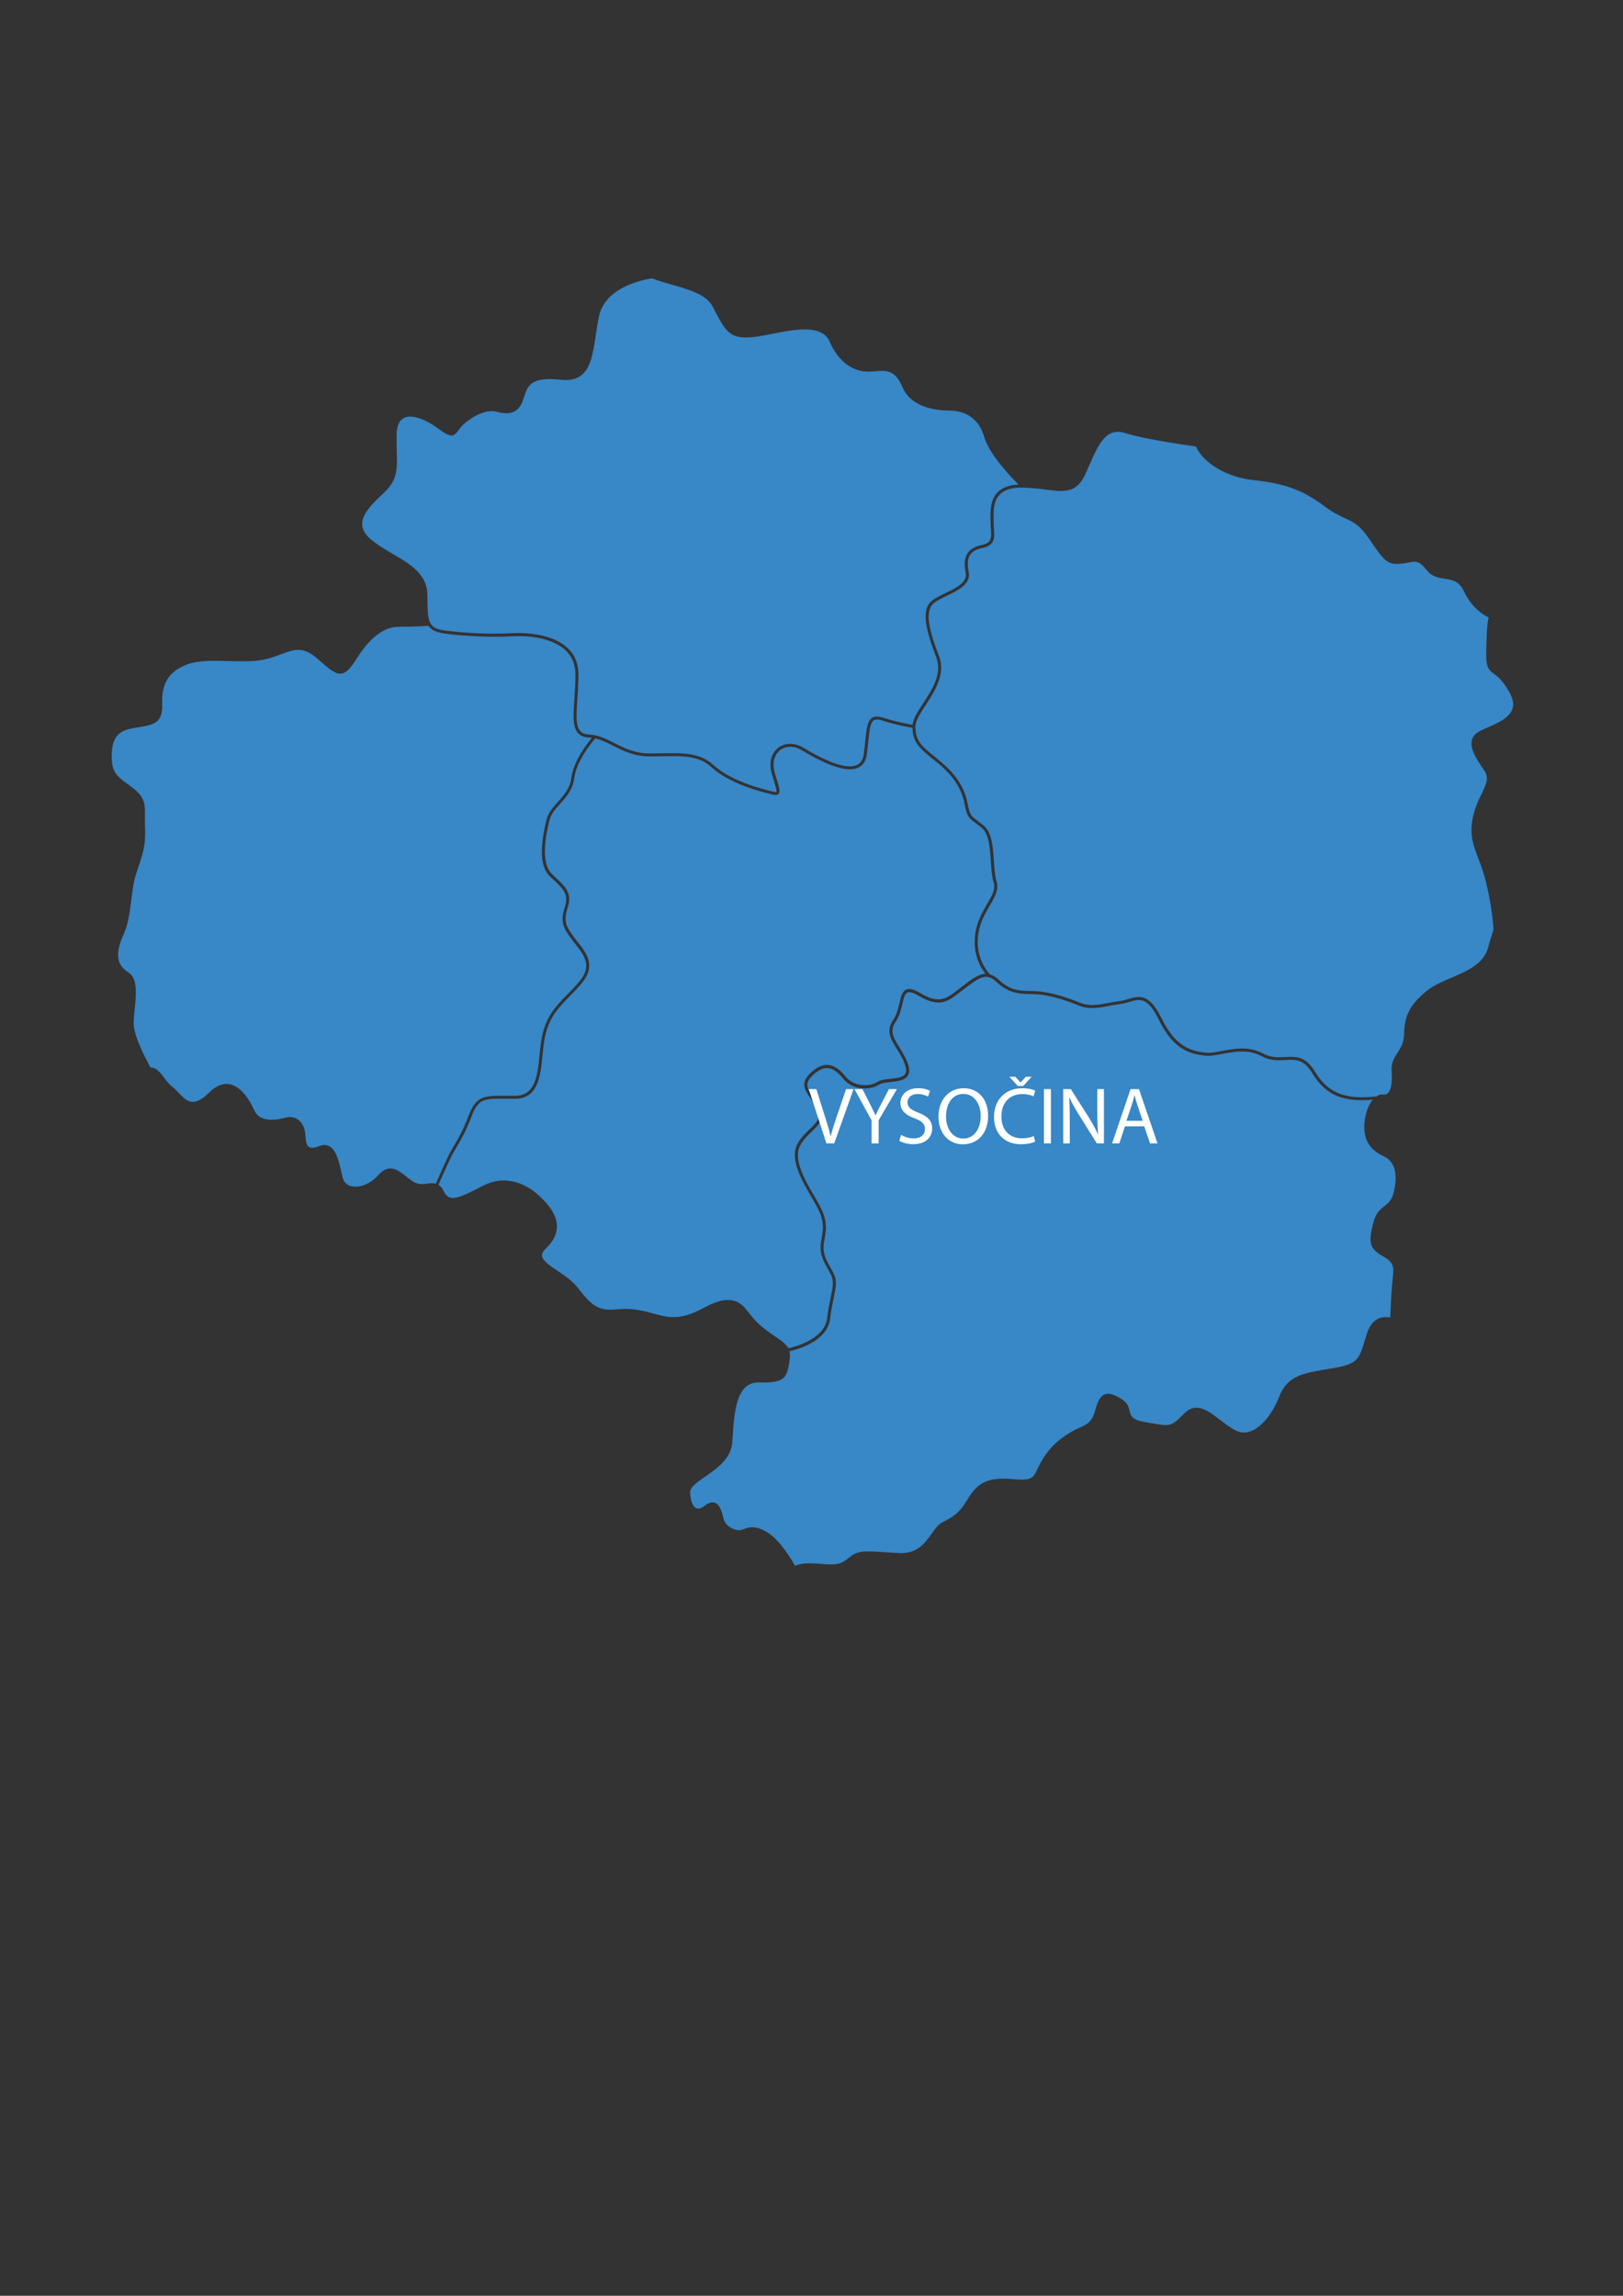 <?xml version="1.0" encoding="utf-8"?>
<!-- Generator: Adobe Illustrator 26.2.1, SVG Export Plug-In . SVG Version: 6.00 Build 0)  -->
<svg version="1.1" id="Vrstva_1" xmlns="http://www.w3.org/2000/svg" xmlns:xlink="http://www.w3.org/1999/xlink" x="0px" y="0px"
	 viewBox="0 0 595.28 841.89" style="enable-background:new 0 0 595.28 841.89;" xml:space="preserve">
<rect x="0" y="0" width="595.28" height="841.89" fill="#333333" stroke="none"/>
<style type="text/css">
	.st0{fill:#3887C7;}
	.st1{fill:#FFFFFF;}
</style>
<path class="st0" d="M303.38,483.37c0.38-3.22,0.91-5.74,1.33-7.76c0.78-3.78,1.22-5.85,0.04-8.23c-0.38-0.74-0.8-1.47-1.18-2.18
	c-1.67-2.96-3.25-5.78-2.34-10.34c1.05-5.27,0.89-7.94-2.11-13.3c-0.4-0.71-0.85-1.49-1.34-2.33c-3.45-5.87-8.19-13.93-5.41-19.49
	c1.2-2.4,3.02-4.12,4.61-5.67c2.53-2.42,4.34-4.16,2.78-7.3c-0.74-1.47-1.63-2.76-2.4-3.89c-2.2-3.18-3.94-5.69-0.11-9.36
	c2.27-2.16,4.34-3.14,6.45-3c2.14,0.15,4.21,1.49,6.32,4.14c3.29,4.11,9.1,3.83,11.86,2.05c1.09-0.71,2.8-0.89,4.61-1.09
	c2.29-0.24,4.67-0.49,5.52-1.8c0.45-0.71,0.47-1.69,0.05-3c-0.73-2.36-1.94-4.32-3.12-6.19c-2.2-3.54-4.11-6.61-1.36-10.57
	c1.31-1.89,1.83-4.16,2.31-6.18c0.53-2.33,1-4.34,2.54-5c1.16-0.51,2.76-0.11,5.01,1.24c7.03,4.18,9.56,2.22,14.13-1.34
	c0.42-0.33,0.87-0.67,1.33-1.02l0.18-0.15c3.25-2.47,5.81-4.41,8.36-4.54c-1.65-2.07-4.76-7.08-3.76-14.5
	c0.65-4.72,2.73-8.27,4.41-11.12c1.76-3.02,3.16-5.4,2.34-7.98c-0.65-2.02-0.82-4.74-1.02-7.61c-0.29-4.74-0.64-10.12-3.36-12.32
	c-0.91-0.73-1.63-1.27-2.25-1.73c-2.67-2-3.14-2.47-4.03-7.08c-1.09-5.63-4.18-10.3-10.01-15.1l-1.47-1.18
	c-4.94-4.01-7.47-6.12-7.61-11.57c-1.36-0.22-5.69-0.94-10.72-2.56c-1.71-0.56-2.83-0.6-3.51-0.16c-1.27,0.82-1.56,3.56-2.03,8.08
	c-0.13,1.27-0.27,2.67-0.47,4.21c-0.29,2.47-1.34,4.16-3.09,5.01c-3.8,1.85-10.59-0.24-20.76-6.34c-2.82-1.69-5.89-1.69-8.01-0.02
	c-2.29,1.82-2.98,5.07-1.82,8.72c1.56,4.94,2.02,6.54,1.27,7.32c-0.25,0.27-0.58,0.38-1,0.38c-0.56,0-1.27-0.18-2.2-0.42
	c-0.35-0.09-0.71-0.18-1.13-0.29c-2.25-0.53-13.77-3.51-20.24-9.46c-4.61-4.27-10.28-4.16-18.15-4.03
	c-1.44,0.02-2.92,0.05-4.51,0.05c-5.76,0-9.85-2.07-13.44-3.91c-2.18-1.09-4.27-2.16-6.56-2.69c-1.14,1.33-6.92,8.32-7.68,14.57
	c-0.49,4.16-3,6.96-5.2,9.43c-1.74,1.94-3.38,3.78-3.92,6.07c-0.91,3.78-3.67,15.28,0.93,19.66l1.16,1.11
	c3.94,3.69,6.32,5.92,4.63,11.21c-1.69,5.25-0.62,7.03,2.73,11.43c0.33,0.44,0.67,0.85,1,1.29c3.18,4.03,6.79,8.61,1.38,15.04
	c-1.58,1.91-3.12,3.47-4.6,4.98c-3.69,3.76-6.87,6.99-8.54,13.28c-0.64,2.36-0.93,5.21-1.2,7.98c-0.78,7.92-1.6,16.11-10.21,16.11
	c-1.05,0-2.03,0-2.94-0.02c-8.65-0.07-10.43-0.07-13.04,6.83c-2,5.27-3.78,8.28-5.36,10.95c-0.82,1.36-1.58,2.65-2.25,4.07
	c-1.63,3.43-3.74,8.25-4.38,9.7c0.69,0.44,1.34,1.16,1.91,2.34c0.6,1.27,1.33,2,2.23,2.31c2.31,0.78,6.01-1.11,11.59-3.98l0.64-0.33
	c7.76-3.98,16.24-1.64,23.25,6.43c5.2,5.96,5.1,11.55-0.25,16.62c-1,0.94-1.45,1.82-1.38,2.63c0.16,1.87,2.91,3.71,6.09,5.83
	l1.31,0.89c3.78,2.56,5.1,4.23,6.65,6.18c0.73,0.93,1.47,1.87,2.56,3.02c3.47,3.69,6.27,4.14,10.85,3.74
	c5.25-0.45,8.19,0.07,14.97,1.98c6.83,1.91,11.03,0.62,17.84-3c6.49-3.45,11.19-3.2,14.39,0.8l0.78,0.98c2.2,2.8,4.11,5.21,9.3,8.67
	c3.07,2.05,4.78,3.32,5.6,4.81C291.33,493.96,302.45,491.16,303.38,483.37"/>
<path class="st0" d="M166.5,420.17c1.56-2.62,3.32-5.6,5.29-10.79c2.89-7.63,5.49-7.59,14.1-7.54c0.91,0.02,1.87,0.02,2.92,0.02
	c7.59,0,8.34-7.34,9.1-15.11c0.29-2.8,0.58-5.7,1.24-8.16c1.76-6.56,5.03-9.9,8.81-13.77c1.47-1.49,2.98-3.03,4.54-4.9
	c4.83-5.74,1.8-9.59-1.4-13.64c-0.33-0.44-0.67-0.87-1-1.29c-3.6-4.72-4.71-6.89-2.91-12.46c1.47-4.61-0.47-6.43-4.32-10.05
	l-1.18-1.11c-4.54-4.32-2.89-13.9-1.25-20.73c0.62-2.56,2.34-4.51,4.18-6.56c2.2-2.45,4.47-5,4.94-8.81
	c0.73-6.07,5.74-12.53,7.52-14.68c-0.36-0.05-0.74-0.11-1.14-0.13c-1.76-0.09-3.07-0.64-3.96-1.67c-2-2.27-1.71-6.5-1.31-12.35
	c0.18-2.71,0.4-5.8,0.4-9.12c0-3.58-1.22-6.56-3.6-8.83c-5.74-5.43-16.2-5.32-19.27-5.16c-9.59,0.51-18.46-0.2-24.22-0.87
	c-3.62-0.44-5.65-1.24-6.79-2.94c-1.31,0.07-6.29,0.33-10.94,0.33c-5.3,0-10.41,3.8-15.17,11.26c-2.36,3.71-3.92,5.63-5.85,5.9
	c-2.18,0.29-4.36-1.53-8.67-5.36c-5.38-4.74-8.56-3.56-13.39-1.76c-1.71,0.65-3.63,1.36-5.9,1.89c-3.87,0.89-8.67,0.76-13.28,0.64
	c-5.58-0.16-11.34-0.33-15.53,1.29c-6.47,2.53-9.25,6.92-8.97,14.24c0.24,6.58-2.34,7.72-7.87,8.59l-0.69,0.13
	c-5.1,0.8-9.52,1.49-9.92,9.36c-0.35,6.99,1.73,8.5,5.47,11.23c0.73,0.53,1.53,1.11,2.36,1.78c4.41,3.49,4.38,6.01,4.32,10.19
	c-0.02,0.96-0.02,2.03,0.02,3.25c0.22,6.34-0.02,8.65-2.85,16.71c-1.31,3.71-1.76,7.5-2.22,11.17c-0.53,4.34-1.04,8.45-2.8,12.34
	c-3.14,6.89-2.6,11.17,1.74,13.86c3.52,2.18,2.91,8.17,2.36,13.44c-0.22,2.11-0.44,4.09-0.36,5.69c0.18,4.92,5.2,14.04,6.21,15.84
	c0.15-0.02,0.29-0.04,0.44-0.02c1.71,0.07,3.07,1.85,4.51,3.72c0.96,1.25,1.96,2.54,3.11,3.42c0.8,0.6,1.54,1.4,2.27,2.16
	c1.56,1.67,3.05,3.23,5.07,3.27c1.71,0.05,3.71-1.11,6.05-3.43c2.49-2.49,5-3.51,7.47-3.07c4.49,0.82,7.61,6.32,9.07,9.54
	c1.56,3.42,5.43,4.34,11.52,2.73c1.71-0.44,3.27-0.2,4.52,0.69c1.53,1.11,2.54,3.14,2.69,5.45c0.13,1.87,0.25,3.92,1.38,4.63
	c0.74,0.47,2.02,0.36,3.72-0.33c1.38-0.54,2.62-0.54,3.69,0.02c2.6,1.36,3.6,5.8,4.49,9.72c0.13,0.6,0.25,1.18,0.4,1.73
	c0.51,2.14,2.02,2.94,3.2,3.23c3.05,0.76,7.14-0.93,9.96-4.12c3.92-4.43,7.3-1.74,10.28,0.64c1.16,0.93,2.27,1.8,3.38,2.27
	c1.51,0.62,2.91,0.45,4.29,0.27c1.04-0.15,2.09-0.27,3.09,0.02c0.64-1.49,2.74-6.29,4.38-9.72
	C164.9,422.87,165.68,421.55,166.5,420.17"/>
<path class="st0" d="M507.41,460.79c-5.29-2.98-5.52-5.18-3.74-12.35c0.93-3.65,2.53-4.92,4.09-6.14c1.44-1.13,2.8-2.18,3.51-5.36
	c1.05-4.58,1.25-10.54-3.6-12.84c-3.51-1.65-7.52-4.45-7.27-11.37c0.13-3.74,1.34-7.34,3.09-9.46c-9.61,0.78-16.73-0.74-22.13-9.68
	c-3.18-5.25-6.18-5.09-9.96-4.87c-2.58,0.15-5.5,0.31-8.74-1.45c-4.81-2.62-10.21-1.58-14.55-0.76c-2.4,0.45-4.47,0.85-6.12,0.62
	l-0.29-0.05c-4.63-0.65-10.97-1.54-16.64-13.08c-4.2-8.57-6.99-7.74-10.86-6.59c-1.13,0.33-2.27,0.67-3.56,0.82
	c-1.49,0.18-2.89,0.45-4.23,0.71c-3.63,0.69-7.07,1.34-11.03-0.31c-6.23-2.6-12.34-4.09-16.73-4.09c-4.94,0-8.79-0.31-13.19-4.49
	c-3.74-3.54-6.39-1.53-11.7,2.51l-0.18,0.15c-0.47,0.35-0.91,0.67-1.33,1c-4.63,3.62-7.68,5.99-15.37,1.42
	c-1.89-1.13-3.22-1.51-4.03-1.16c-1.02,0.44-1.42,2.2-1.89,4.21c-0.49,2.11-1.04,4.51-2.47,6.56c-2.33,3.38-0.76,5.89,1.4,9.36
	c1.14,1.85,2.45,3.96,3.25,6.47c0.51,1.65,0.44,2.92-0.2,3.92c-1.14,1.74-3.8,2.03-6.34,2.31c-1.67,0.18-3.25,0.35-4.12,0.91
	c-3.18,2.05-9.59,2.4-13.33-2.29c-1.91-2.38-3.71-3.6-5.52-3.72c-1.76-0.13-3.58,0.76-5.61,2.69c-3.14,3.02-1.94,4.76,0.25,7.94
	c0.8,1.14,1.69,2.45,2.47,4.01c1.93,3.85-0.47,6.16-3,8.59c-1.54,1.47-3.27,3.14-4.38,5.38c-2.53,5.01,2.22,13.08,5.36,18.42
	c0.49,0.85,0.96,1.63,1.36,2.34c3.14,5.63,3.32,8.57,2.22,14.06c-0.82,4.16,0.58,6.67,2.23,9.57c0.4,0.73,0.82,1.45,1.2,2.23
	c1.36,2.71,0.87,5.05,0.07,8.94c-0.42,2-0.94,4.49-1.33,7.67c-1,8.43-12.15,11.37-14.91,11.97c0.29,1.16,0.2,2.53-0.13,4.49
	c-0.94,5.36-1.74,7.19-11.21,6.98c-0.07,0-0.15,0-0.2,0c-8.03,0-8.76,11.21-9.32,20.24l-0.13,1.83c-0.4,5.81-5.7,9.52-9.97,12.48
	c-2.92,2.03-5.45,3.8-5.45,5.52c0,2.98,0.85,5.32,2.18,5.98c0.82,0.4,1.83,0.15,3.02-0.78c1.51-1.18,2.78-1.56,3.89-1.16
	c1.74,0.64,2.51,3.07,3.07,5.61c0.4,1.76,1.58,2.82,2.53,3.4c1.45,0.91,3.12,1.18,3.96,0.96c0.29-0.07,0.58-0.18,0.89-0.29
	c1.73-0.65,4.32-1.62,8.88,1.24c4.67,2.91,8.96,10.26,10.01,12.19c2.73-1.24,6.59-0.93,9.54-0.71c0.76,0.07,1.47,0.13,2.13,0.16
	c4.67,0.2,5.58-0.38,8.76-2.92c2.69-2.16,5.8-1.96,11.97-1.54c1.73,0.11,3.71,0.24,5.99,0.35c6.45,0.24,9.28-3.65,11.72-7.1
	c1.22-1.73,2.36-3.36,3.85-4.14l0.18-0.09c4.01-2.11,6.03-3.18,9.16-8.39c3.32-5.52,6.9-8.34,16.39-7.43
	c7.14,0.69,7.63-0.33,9.23-3.67c0.36-0.74,0.78-1.6,1.33-2.56c3.09-5.54,6.65-8.43,11.05-11.06c1.16-0.69,2.22-1.16,3.16-1.58
	c2.71-1.2,4.49-1.98,5.72-6.56c0.87-3.31,1.94-5.05,3.47-5.63c1.85-0.73,4.11,0.45,6.27,1.82c2.13,1.36,2.49,2.89,2.82,4.25
	c0.45,1.83,0.82,3.31,5.89,4.14c0.82,0.15,1.56,0.27,2.23,0.38c6.83,1.2,7.1,1.24,12.04-3.69c4.27-4.29,8.74-0.84,13.04,2.47
	c1.89,1.45,3.83,2.96,5.85,3.92c1.76,0.87,3.63,0.93,5.56,0.16c3.83-1.51,7.83-6.39,10.19-12.46c3.03-7.81,8.48-8.72,18.38-10.35
	l1.14-0.2c9.3-1.54,9.77-3.09,12.01-10.48l0.6-1.94c1.02-3.31,2.71-5.36,5.03-6.09c1.18-0.36,2.4-0.35,3.62-0.13
	c0.09-1.98,0.36-8.07,0.73-12.37c0.05-0.71,0.13-1.36,0.2-1.98C511.23,464.82,511.41,463.06,507.41,460.79"/>
<path class="st0" d="M285.39,274.27c2.49-1.96,6.05-2,9.26-0.07c9.7,5.83,16.33,7.96,19.71,6.3c1.42-0.69,2.23-2.05,2.49-4.14
	c0.18-1.54,0.33-2.94,0.47-4.2c0.53-5.03,0.82-7.79,2.53-8.9c1-0.65,2.36-0.64,4.45,0.04c4.8,1.54,8.94,2.27,10.39,2.49
	c0.27-2.31,1.96-4.9,3.91-7.88c3.32-5.09,7.1-10.85,4.78-16.91c-4.07-10.63-5.69-17.86-1.11-21.07c1.27-0.89,2.85-1.65,4.54-2.47
	c3.98-1.93,8.08-3.92,7.39-7.39c-1.2-5.96,0.62-9.1,5.87-10.21c3.71-0.76,3.58-2.54,3.36-5.8c-0.05-0.8-0.11-1.65-0.11-2.56
	c0-0.33-0.02-0.67-0.02-1.04c-0.05-3.05-0.11-7.21,2.67-9.99c1.69-1.69,4.23-2.63,7.63-2.76c-2.8-2.78-10.81-11.12-12.64-17.55
	c-2.49-8.67-9.57-9.59-12.52-9.59c-5.14,0-14.28-1.13-17.44-8.59c-2.76-6.5-5.87-6.21-10.55-5.8l-0.62,0.05
	c-3.87,0.33-11.01-0.65-15.55-10.97c-2.83-6.47-12.99-4.45-21.15-2.82c-2.54,0.51-4.94,0.98-6.96,1.18
	c-8.39,0.84-9.9-1.96-13.88-9.46l-1-1.91c-2.31-4.29-8.68-6.1-14.84-7.85c-2.58-0.73-5.07-1.45-7.28-2.33
	c-1.16,0.15-17,2.47-19.42,13.73c-0.53,2.43-0.89,4.85-1.24,7.21c-1.4,9.3-2.58,17.33-12.84,16.24c-11.03-1.18-12.12,2.18-13.5,6.45
	l-0.25,0.78c-1.53,4.6-4.45,5.94-9.79,4.49c-4.49-1.22-10.83,2.98-13.12,5.69c-0.36,0.44-0.67,0.84-0.93,1.22
	c-0.69,0.93-1.22,1.65-2.16,1.8c-1.11,0.16-2.54-0.54-5.49-2.71c-3.63-2.71-9.03-5.3-12.24-3.72c-1.74,0.85-2.65,2.91-2.73,6.1
	c-0.04,2.4,0.02,4.47,0.07,6.3c0.18,6.5,0.29,10.43-4.81,15.17c-4.41,4.11-8.07,7.81-7.88,11.57c0.11,2.11,1.4,4.07,3.94,6.03
	c2.33,1.8,4.89,3.31,7.36,4.76c6.5,3.8,12.63,7.39,12.63,15.24c0,10.54,0.45,12.1,7.34,12.92c5.7,0.67,14.5,1.36,24.02,0.85
	c3.18-0.16,14.04-0.25,20.09,5.49c2.62,2.47,3.94,5.72,3.94,9.63c0,3.36-0.22,6.47-0.4,9.19c-0.38,5.38-0.67,9.63,1.04,11.55
	c0.69,0.78,1.73,1.22,3.2,1.29c3.52,0.2,6.38,1.65,9.39,3.18c3.65,1.85,7.45,3.78,12.93,3.78c1.58,0,3.07-0.04,4.49-0.05
	c7.81-0.13,13.97-0.24,18.91,4.32c6.27,5.78,17.55,8.68,19.75,9.21c0.42,0.09,0.8,0.2,1.14,0.29c0.85,0.2,1.93,0.49,2.13,0.35
	c0.31-0.4-0.67-3.51-1.53-6.23C281.91,280.09,282.72,276.38,285.39,274.27"/>
<path class="st0" d="M514.95,379.7c0.2-5.78,0.93-10.32,8.25-16.26c2.54-2.07,5.92-3.52,9.21-4.92c5.8-2.49,11.79-5.07,13.41-11.08
	c0.67-2.56,1.31-4.63,1.96-6.43c-0.04-0.89-0.44-8.21-2.83-17.86c-0.87-3.49-1.91-6.18-2.82-8.56c-1.76-4.63-3.16-8.28-1.98-14.48
	c0.73-3.74,2.14-6.69,3.29-9.03c1.69-3.54,2.82-5.87,0.93-8.57c-2.76-4-5.2-7.83-4.56-10.92c0.27-1.27,1.05-2.33,2.34-3.12
	c0.94-0.6,2.25-1.16,3.63-1.76c3.51-1.53,7.85-3.43,8.94-6.76c0.6-1.83,0.18-3.91-1.25-6.38c-2.42-4.16-4.25-5.54-5.6-6.54
	c-2.23-1.67-2.98-2.62-2.72-9.61l0.05-1.54c0.16-4.71,0.27-7.48,0.8-9.46c-1.45-0.67-6.07-3.22-9.07-9.59
	c-1.8-3.83-4.36-4.21-7.08-4.61c-2.29-0.35-4.65-0.71-6.54-3.11c-2.8-3.58-4.01-3.34-6.65-2.83c-0.8,0.16-1.73,0.35-2.85,0.44
	c-5.07,0.47-6.09-1.02-11.72-9.25c-3.42-4.98-5.67-6.01-8.79-7.45c-2.09-0.96-4.45-2.05-7.67-4.49c-7.59-5.74-14.59-8.3-25.8-9.45
	c-9.74-0.98-18.4-6.19-21.2-12.35c-2.36-0.33-18.42-2.53-26.05-4.94c-6.94-2.18-9.74,4.21-13.28,12.32
	c-0.42,0.93-0.82,1.87-1.25,2.82c-3.18,7.03-7.7,6.47-14.53,5.61c-2.51-0.33-5.32-0.67-8.57-0.73c-3.71-0.07-6.49,0.76-8.18,2.45
	c-2.45,2.43-2.4,6.34-2.34,9.17c0,0.38,0.02,0.73,0.02,1.07c0,0.87,0.05,1.71,0.11,2.49c0.22,3.22,0.42,5.98-4.25,6.96
	c-4.69,0.98-6.09,3.47-5,8.9c0.85,4.31-3.85,6.59-7.99,8.61c-1.65,0.78-3.2,1.54-4.4,2.38c-4,2.8-2.38,9.63,1.49,19.77
	c2.53,6.59-1.58,12.88-4.87,17.91c-1.94,2.98-3.78,5.78-3.78,7.92c0,5.3,2.27,7.16,7.25,11.19l1.45,1.2
	c6.07,4.98,9.26,9.83,10.41,15.75c0.84,4.31,1.14,4.54,3.62,6.38c0.62,0.47,1.36,1.02,2.27,1.76c3.09,2.51,3.45,7.9,3.78,13.1
	c0.18,2.82,0.35,5.47,0.96,7.36c0.96,3.05-0.62,5.74-2.45,8.87c-1.71,2.91-3.65,6.21-4.27,10.72c-1.16,8.54,3.62,13.82,4.29,14.53
	c1.02,0.27,2.05,0.89,3.16,1.93c4.11,3.91,7.59,4.2,12.43,4.2c4.54,0,10.79,1.53,17.15,4.18c3.67,1.53,6.79,0.93,10.41,0.24
	c1.36-0.27,2.78-0.55,4.31-0.71c1.18-0.15,2.29-0.47,3.36-0.8c3.89-1.14,7.58-2.23,12.19,7.18c5.4,11.01,11.41,11.84,15.79,12.48
	l0.31,0.04c1.49,0.22,3.45-0.16,5.76-0.6c4.51-0.85,10.1-1.93,15.28,0.87c2.96,1.62,5.6,1.45,8.16,1.33
	c3.81-0.22,7.43-0.44,10.95,5.4c5.36,8.87,12.59,10.05,22.51,9.03c0.82-0.56,1.67-0.82,2.51-0.69c0.69,0.09,1.24-0.07,1.69-0.49
	c1.18-1.11,1.69-4.05,1.38-8.05c-0.24-3.07,1-4.98,2.2-6.83C513.7,384.28,514.84,382.52,514.95,379.7"/>
<g>
	<path class="st1" d="M413.14,411.02l1.96-5.76c0.38-1.2,0.71-2.42,1-3.6h0.05c0.29,1.14,0.6,2.33,1.04,3.63l1.94,5.72H413.14z
		 M419.68,413.03l2.13,6.27h2.74l-6.79-19.91h-3.11l-6.76,19.91h2.65l2.07-6.27H419.68z M392.37,419.3v-8.52
		c0-3.31-0.05-5.7-0.2-8.21l0.09-0.02c1,2.14,2.33,4.43,3.72,6.65l6.32,10.1h2.6v-19.91h-2.43v8.32c0,3.11,0.07,5.52,0.31,8.19
		l-0.07,0.02c-0.94-2.03-2.09-4.12-3.56-6.47l-6.39-10.06h-2.8v19.91H392.37z M382.89,419.3h2.56v-19.91h-2.56V419.3z M375.3,398.23
		l3.05-3.36h-2.13l-1.87,2.07h-0.05l-1.89-2.07h-2.2l3.11,3.36H375.3z M379.15,416.61c-1.04,0.49-2.63,0.82-4.2,0.82
		c-4.85,0-7.65-3.12-7.65-7.99c0-5.23,3.09-8.23,7.76-8.23c1.65,0,3.05,0.36,4.01,0.84l0.62-2.09c-0.67-0.36-2.23-0.89-4.72-0.89
		c-6.18,0-10.39,4.21-10.39,10.45c0,6.54,4.21,10.08,9.83,10.08c2.43,0,4.32-0.47,5.27-0.94L379.15,416.61z M353.35,401.15
		c4.29,0,6.36,4.14,6.36,8.1c0,4.52-2.31,8.27-6.39,8.27c-4.03,0-6.34-3.82-6.34-8.07C346.98,405.08,349.1,401.15,353.35,401.15
		 M353.46,399.06c-5.3,0-9.25,4.12-9.25,10.45c0,6.03,3.71,10.12,8.96,10.12c5.09,0,9.25-3.63,9.25-10.5
		C362.42,403.22,358.91,399.06,353.46,399.06 M329.85,418.32c1.05,0.71,3.16,1.27,5.07,1.27c4.71,0,6.98-2.65,6.98-5.74
		c0-2.91-1.71-4.54-5.09-5.83c-2.74-1.07-3.96-1.98-3.96-3.85c0-1.36,1.04-2.98,3.76-2.98c1.8,0,3.12,0.58,3.78,0.94l0.71-2.11
		c-0.89-0.49-2.36-0.96-4.4-0.96c-3.87,0-6.45,2.31-6.45,5.4c0,2.82,2.02,4.51,5.27,5.65c2.69,1.04,3.74,2.09,3.74,3.96
		c0,2-1.53,3.4-4.16,3.4c-1.78,0-3.45-0.6-4.61-1.31L329.85,418.32z M322.27,419.3v-8.48l6.69-11.43h-2.92l-2.87,5.49
		c-0.76,1.51-1.45,2.82-2.02,4.11h-0.05c-0.62-1.38-1.2-2.6-1.98-4.11l-2.8-5.49h-2.92l6.29,11.46v8.45H322.27z M305.97,419.3
		l7.1-19.91h-2.74l-3.36,9.83c-0.89,2.6-1.71,5.12-2.27,7.41h-0.07c-0.53-2.33-1.27-4.74-2.13-7.43l-3.09-9.81h-2.78l6.49,19.91
		H305.97z"/>
</g>
</svg>
